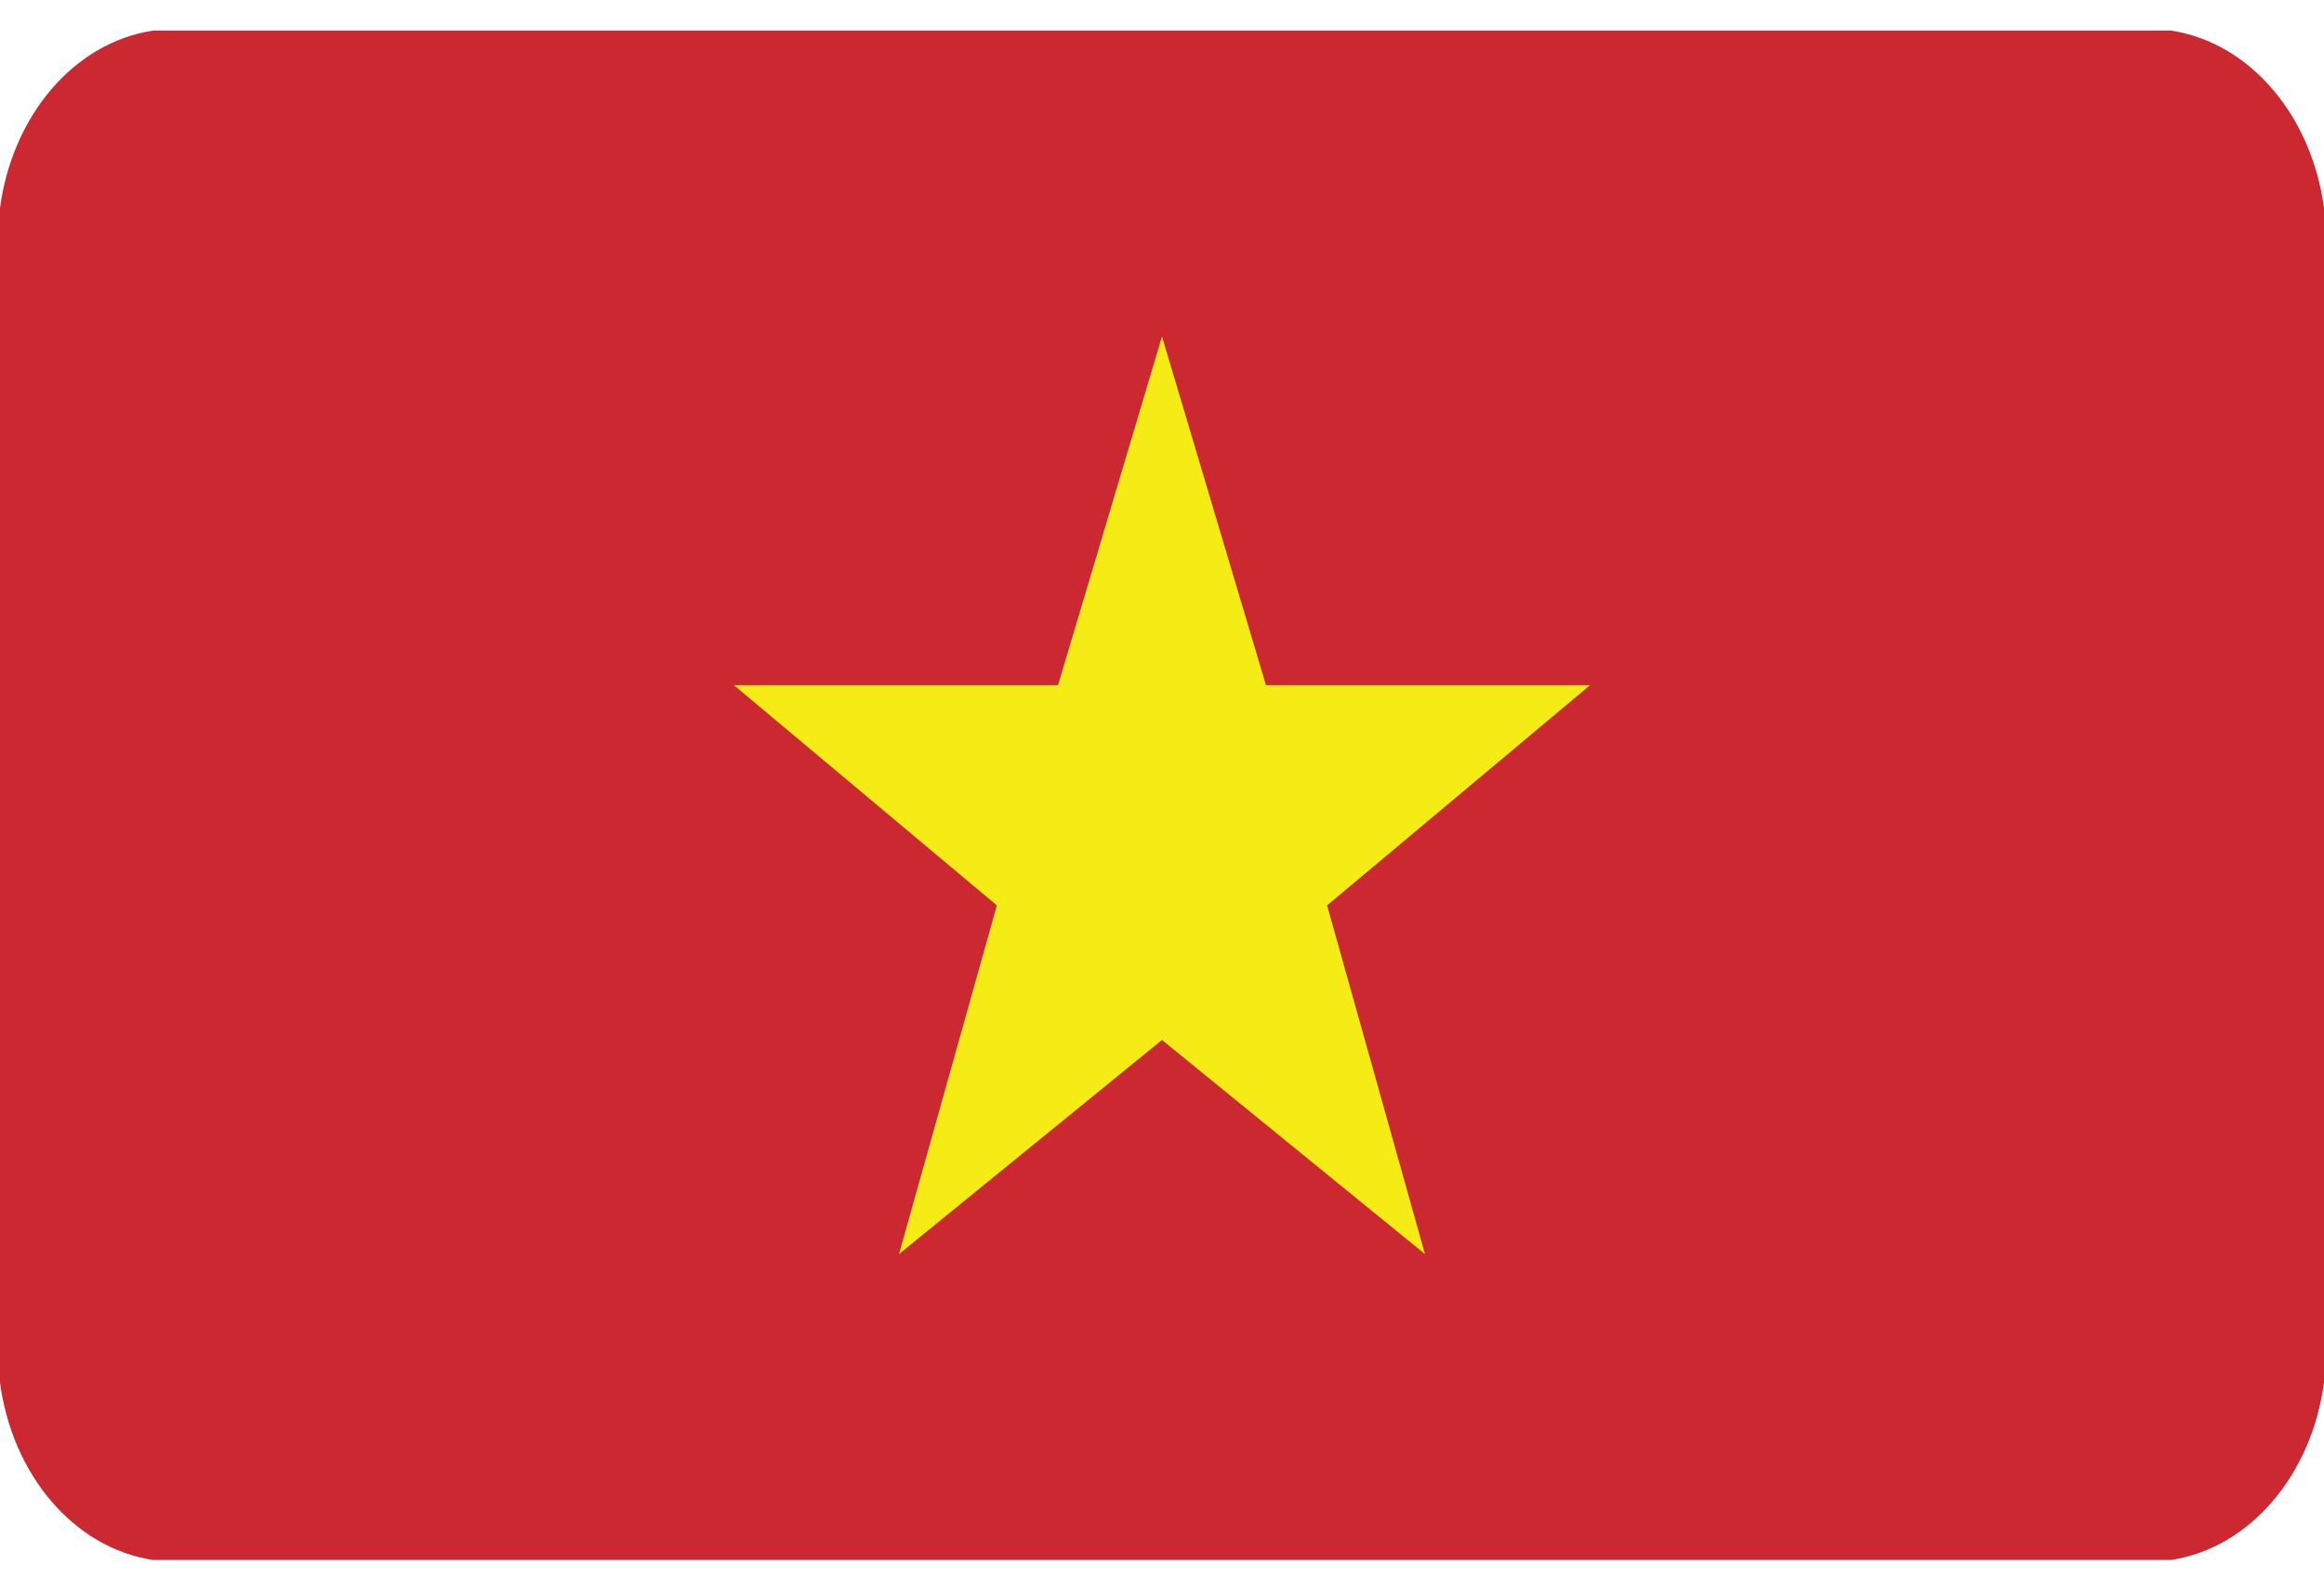 <svg width="38" height="26" viewBox="0 0 38 26" fill="none" xmlns="http://www.w3.org/2000/svg">
<g clip-path="url(#clip0_26003_91552)">
<g clip-path="url(#clip1_26003_91552)">
<path fill-rule="evenodd" clip-rule="evenodd" d="M2.5 25.5H35.5C36.8 25.3 37.8 24.1 38 22.6V3.4C37.8 1.9 36.8 0.7 35.5 0.5H2.5C1.2 0.7 0.2 1.9 0 3.4V22.6C0.2 24.1 1.2 25.3 2.5 25.5Z" fill="#CB2831"/>
<path fill-rule="evenodd" clip-rule="evenodd" d="M21.7 14.8L23.3 20.5L19 17L14.7 20.5L16.3 14.8L12 11.2H17.3L19 5.5L20.7 11.2H26L21.7 14.8Z" fill="#F5EC15"/>
</g>
</g>
<defs>
<clipPath id="clip0_26003_91552">
<rect width="38" height="25" fill="white" transform="translate(0 0.5)"/>
</clipPath>
<clipPath id="clip1_26003_91552">
<rect width="38" height="25" fill="white" transform="translate(0 0.5)"/>
</clipPath>
</defs>
</svg>
